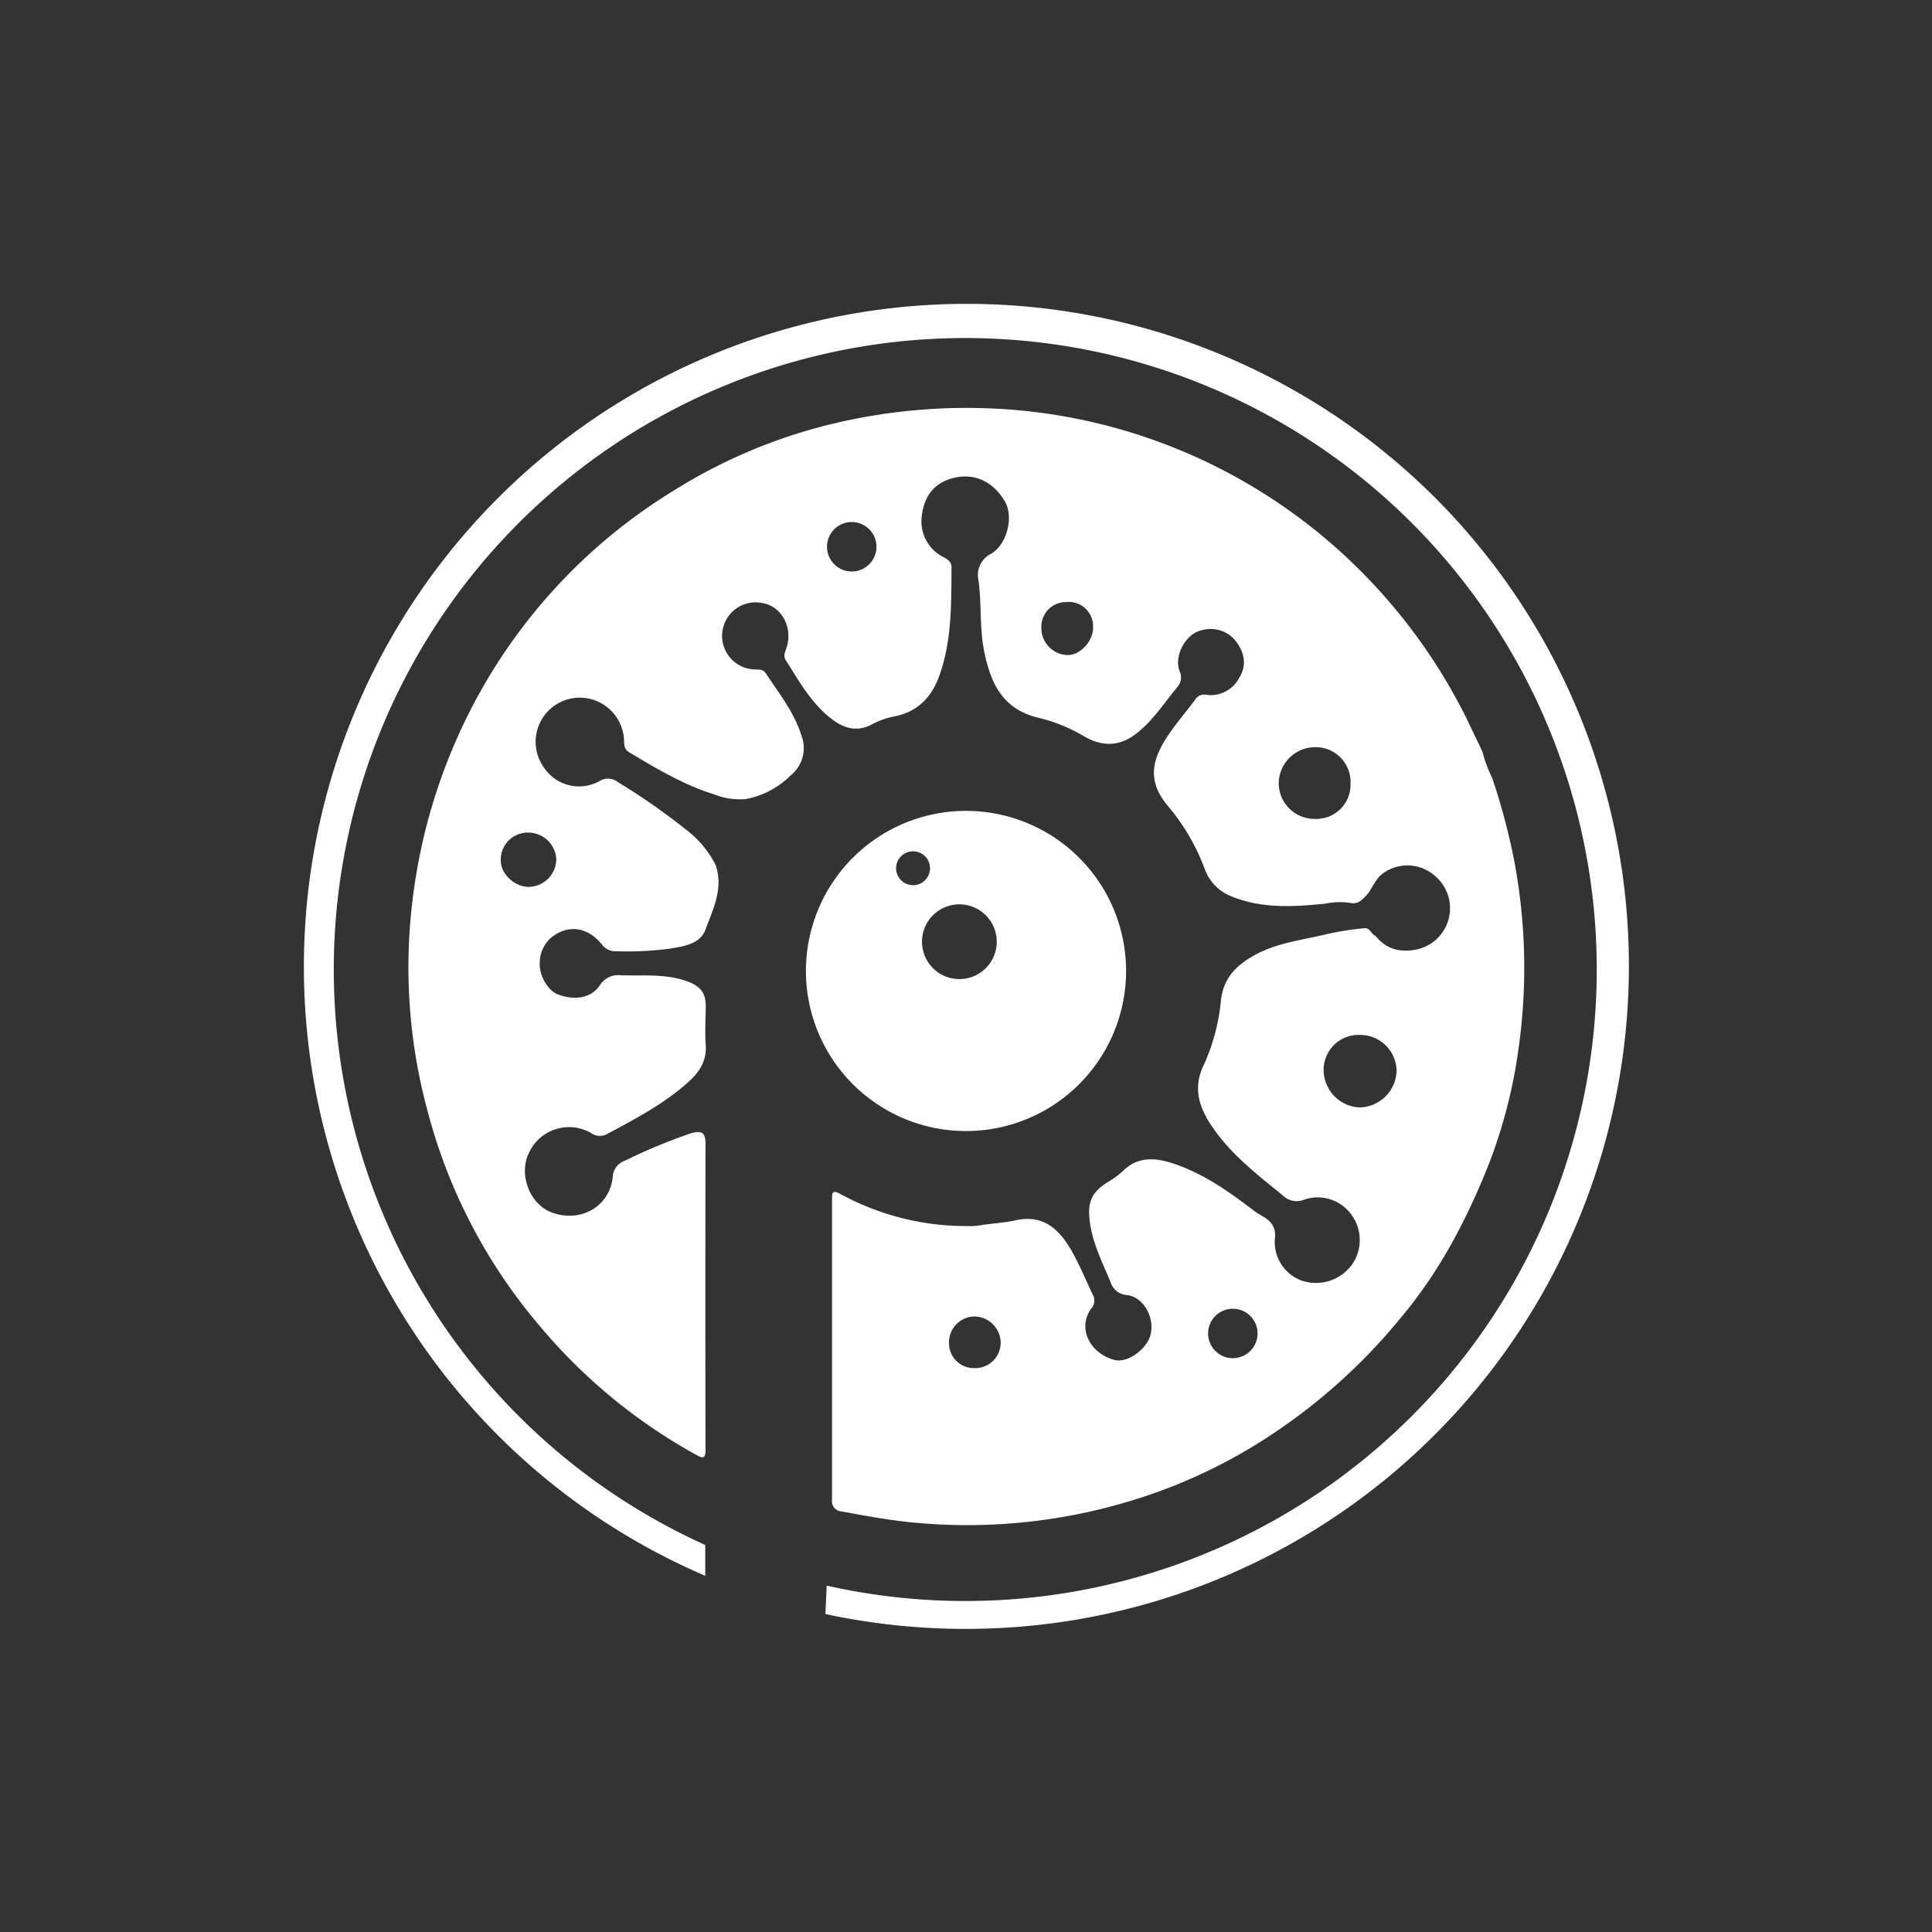 <svg id="Layer_1" data-name="Layer 1" xmlns="http://www.w3.org/2000/svg" viewBox="0 0 350 350"><rect x="0" y="0" width="350" height="350" fill="#333333" stroke="none"/><defs><style>.cls-1{fill:#fff;}</style></defs><path class="cls-1" d="M175,146.9a29,29,0,1,0,29,29A29,29,0,0,0,175,146.9Zm-12.66,10.39a3.07,3.07,0,1,1,3.07,3.07A3.07,3.07,0,0,1,162.34,157.29Zm11.47,20.08a6.77,6.77,0,1,1,6.76-6.76A6.76,6.76,0,0,1,173.81,177.37Z"/><path class="cls-1" d="M259.91,90.09A120.08,120.08,0,1,0,127.76,285.47l0-5.58a114.4,114.4,0,1,1,22,7.36l-.23,5.15A121.25,121.25,0,0,0,175,295.09a120.08,120.08,0,0,0,84.91-205Z"/><path class="cls-1" d="M274.42,156.5a116,116,0,0,0-4.12-15.63,22,22,0,0,1-1.72-4.65c-1-2.09-2-4.19-3-6.27a101.87,101.87,0,0,0-19.09-26.52,100.52,100.52,0,0,0-65.38-29.36A104,104,0,0,0,149.91,77a96.46,96.46,0,0,0-27.49,11.65A99.86,99.86,0,0,0,85.66,127.8a102.29,102.29,0,0,0-10.89,35,99.57,99.57,0,0,0,2.81,38.93,98.39,98.39,0,0,0,20.09,38.36,99.84,99.84,0,0,0,28.38,23.43c1.11.61,1.76.94,1.76-.84q-.06-27.69,0-55.38c0-2.15-.64-2.59-2.77-1.95a101,101,0,0,0-11.79,4.9A3.31,3.31,0,0,0,111,213.3c-.57,5.09-5.49,8.18-10.74,6.46C96,218.39,94,212.92,95.7,209.13a8,8,0,0,1,11.39-3.87,2.71,2.71,0,0,0,2.82.22c5.23-2.81,10.51-5.55,14.94-9.6,1.94-1.77,3.21-3.81,3-6.65-.19-2.32,0-4.68,0-7s-.92-3.53-3.24-4.41c-4-1.48-8.05-1-12.11-1.14a3.92,3.92,0,0,0-3.83,1.81c-1.57,2.33-4.49,2.81-7.6,1.66-1.77-.65-3.43-3.43-3.29-5.7a6.17,6.17,0,0,1,2.07-4.6c3.11-2.46,6.62-1.92,9.18,1.24a3,3,0,0,0,2.56,1.24,59.44,59.44,0,0,0,9.8-.48c2.55-.42,5.46-.86,6.4-3.41,1.35-3.65,3.26-7.38,1.92-11.54a3.87,3.87,0,0,0-.25-.55,18.83,18.83,0,0,0-5.32-6.17,118,118,0,0,0-12.28-8.54,2.82,2.82,0,0,0-3.22-.15,7.63,7.63,0,0,1-10-2.3,8,8,0,0,1,8.47-12.53,8.06,8.06,0,0,1,5.93,7.24c.07.92-.09,1.8,1,2.42,4.93,2.94,9.86,5.9,15.38,7.6a12.32,12.32,0,0,0,5.66.84,15.5,15.5,0,0,0,8.13-4.27,6.33,6.33,0,0,0,2-7.18c-1.33-4.29-4.1-7.72-6.51-11.38-.44-.66-1.09-.62-1.77-.65a6.08,6.08,0,1,1,1.35-12c3.39.69,5.35,4.4,4.23,8-.23.74-.68,1.49-.17,2.3,2.49,3.93,4.76,8.07,8.62,10.89,2,1.48,4.28,2.11,6.77.87a15.5,15.5,0,0,1,4.1-1.52c4.26-.77,6.84-3.35,8.28-7.25,2.35-6.41,2.21-13.12,2.27-19.8,0-1-.7-1.41-1.37-1.8A7.23,7.23,0,0,1,167,93.42c.39-3.33,2.07-5.86,5.56-6.79,4.16-1.1,7.51.84,9.48,4.2,1.66,2.82.37,7.82-2.48,9.48a4.32,4.32,0,0,0-2.3,4.83c.6,4.31.16,8.69,1.06,13,1.15,5.48,3.19,10.12,9.33,11.77a30.45,30.45,0,0,1,8.46,3.31c3,1.85,6.14,2.21,9.21.06,3.33-2.34,5.44-5.79,8-8.85a2.63,2.63,0,0,0,.34-2.92c-1-2.87,1.24-6.82,4.16-7.36a5.77,5.77,0,0,1,6.1,2.06c1.51,2,2,4.24.6,6.55a5.83,5.83,0,0,1-6,3.11,1.89,1.89,0,0,0-2,.87c-1.74,2.35-3.69,4.57-5.25,7-2.69,4.23-3.38,8,.43,12.41a38.53,38.53,0,0,1,6.57,11.33,8.32,8.32,0,0,0,4.73,4.87c5.52,2.29,11.25,1.94,17,1.37a13.51,13.51,0,0,1,4.38-.19c1.55.37,2.29-.38,3.21-1.39s1.5-2.73,2.67-3.7a7.5,7.5,0,0,1,9.73.27A7.64,7.64,0,0,1,256.67,172c-3,.61-5.54,0-7.5-2.48-.79-.25-.92-1.43-1.94-1.37a51.77,51.77,0,0,0-7.31,1.18c-4.23,1-8.6,1.5-12.54,3.65-3.37,1.83-5.74,4.19-6.19,8.2a36.26,36.26,0,0,1-3.12,11.75c-2.14,4.43-.67,8.13,1.89,11.71,3.37,4.73,7.9,8.25,12.36,11.86a3.6,3.6,0,0,0,4,.81,7.53,7.53,0,0,1,8.65,2.95,7.72,7.72,0,0,1-.17,9,8.07,8.07,0,0,1-9.14,2.68,7.45,7.45,0,0,1-4.71-7.44c.32-2.51-1-3.52-2.73-4.46a9.65,9.65,0,0,1-1.28-.88c-4.46-3.39-9-6.6-14.41-8.38-3.17-1.06-6.4-1.35-9.13,1.39a15.62,15.62,0,0,1-2.76,2c-2.92,1.85-3.66,3.65-3.22,7.09.5,3.92,2.24,7.36,3.74,10.92a3.32,3.32,0,0,0,3,2.43c2.94.35,5,3.91,4.3,7.06-.56,2.64-4.15,5.33-6.55,4.7-4.15-1.07-6.85-5.42-4.3-9.22a2.16,2.16,0,0,0,.47-2.38c-1.24-2.57-2.32-5.21-3.7-7.73-2.38-4.35-5.42-7.29-10.87-5.85-.3,0-.6.09-.89.15l0,0s-2.31.29-4.55.54l0,0-.43.1-1.28.13c-.62,0-1.25,0-1.88,0a47.49,47.49,0,0,1-22.24-5.81c-1.47-.81-1.51-.22-1.51,1q0,27.18,0,54.38a1.85,1.85,0,0,0,1.78,2.13c3.93.75,7.86,1.45,11.85,1.9a101.94,101.94,0,0,0,44.65-5.18,96.48,96.48,0,0,0,20.37-10,105.36,105.36,0,0,0,24.69-22.17c6.86-8.24,11.74-17.63,15.66-27.51a92.3,92.3,0,0,0,5.36-20.83A104.33,104.33,0,0,0,274.42,156.5Zm-173.64-.83a5.08,5.08,0,0,1-5,5c-2.54,0-5-2.3-5.06-4.65a4.91,4.91,0,0,1,4.91-5.19A5.09,5.09,0,0,1,100.78,155.67Zm53.53-52.14a4.48,4.48,0,1,1,4.47-4.47A4.48,4.48,0,0,1,154.31,103.53Zm39,15.14a4.9,4.9,0,0,1-4.66-5,4.46,4.46,0,0,1,4.49-4.6,4.4,4.4,0,0,1,4.88,4.54C198.08,116.11,195.73,118.73,193.33,118.67Zm44.93,29.68a6.47,6.47,0,0,1-6.58-6.58,6.6,6.6,0,0,1,6.56-6.41,6.31,6.31,0,0,1,6.44,6.61A6.19,6.19,0,0,1,238.26,148.35Zm-61.68,99.5a4.52,4.52,0,0,1-4.64-4.68,4.69,4.69,0,0,1,4.48-4.68,4.81,4.81,0,0,1,4.88,4.73A4.6,4.6,0,0,1,176.58,247.85Zm46.78-1.8a4.48,4.48,0,1,1,4.48-4.48A4.49,4.49,0,0,1,223.36,246.05Zm22.93-45.43a6.81,6.81,0,0,1-6.48-6.76,6.33,6.33,0,0,1,6.7-6.37A6.58,6.58,0,0,1,253,194,6.83,6.83,0,0,1,246.29,200.62Z"/></svg>